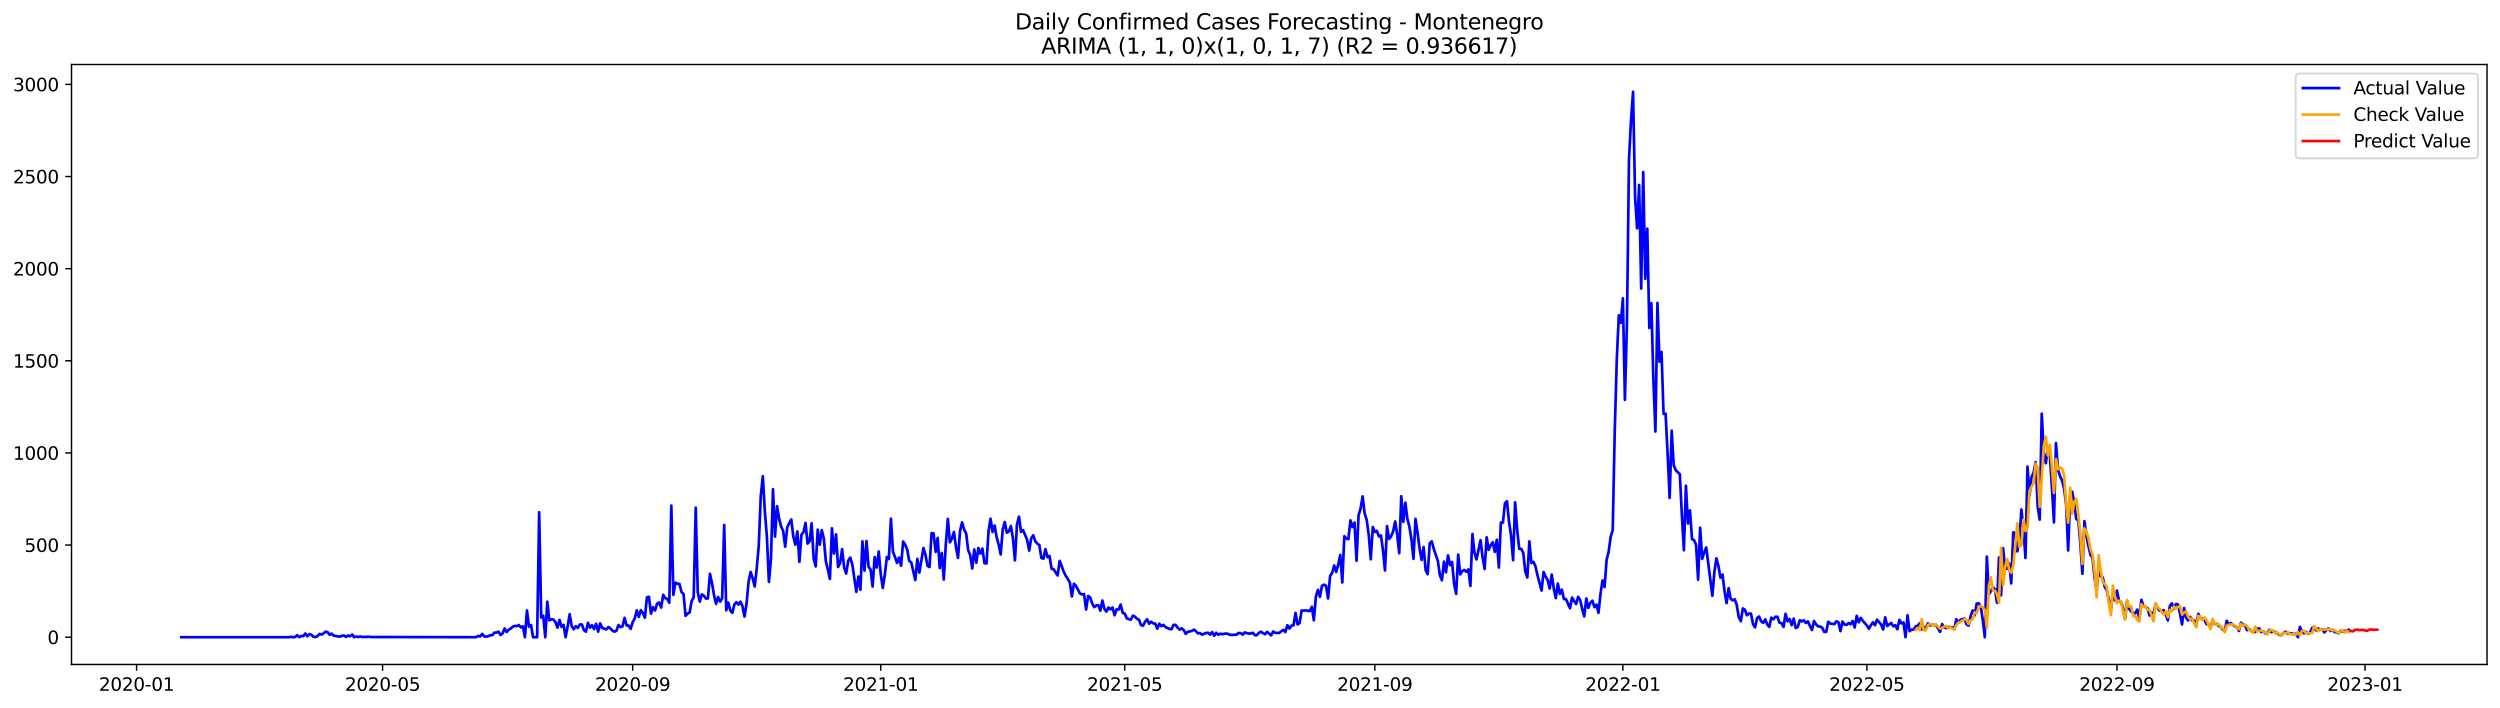 <?xml version="1.0" encoding="utf-8" standalone="no"?>
<!DOCTYPE svg PUBLIC "-//W3C//DTD SVG 1.1//EN"
  "http://www.w3.org/Graphics/SVG/1.1/DTD/svg11.dtd">
<svg xmlns:xlink="http://www.w3.org/1999/xlink" width="1386.05pt" height="392.274pt" viewBox="0 0 1386.05 392.274" xmlns="http://www.w3.org/2000/svg" version="1.1">
 <defs>
  <style type="text/css">*{stroke-linejoin: round; stroke-linecap: butt}</style>
 </defs>
 <g id="figure_1">
  <g id="patch_1">
   <path d="M 0 392.274 
L 1386.05 392.274 
L 1386.05 0 
L 0 0 
z
" style="fill: #ffffff"/>
  </g>
  <g id="axes_1">
   <g id="patch_2">
    <path d="M 39.65 368.396 
L 1378.85 368.396 
L 1378.85 35.755 
L 39.65 35.755 
z
" style="fill: #ffffff"/>
   </g>
   <g id="matplotlib.axis_1">
    <g id="xtick_1">
     <g id="line2d_1">
      <defs>
       <path id="mf4b9e3b955" d="M 0 0 
L 0 3.5 
" style="stroke: #000000; stroke-width: 0.8"/>
      </defs>
      <g>
       <use xlink:href="#mf4b9e3b955" x="75.723" y="368.396" style="stroke: #000000; stroke-width: 0.8"/>
      </g>
     </g>
     <g id="text_1">
      <!-- 2020-01 -->
      <g transform="translate(54.831 382.994)scale(0.1 -0.1)">
       <defs>
        <path id="DejaVuSans-32" d="M 1228 531 
L 3431 531 
L 3431 0 
L 469 0 
L 469 531 
Q 828 903 1448 1529 
Q 2069 2156 2228 2338 
Q 2531 2678 2651 2914 
Q 2772 3150 2772 3378 
Q 2772 3750 2511 3984 
Q 2250 4219 1831 4219 
Q 1534 4219 1204 4116 
Q 875 4013 500 3803 
L 500 4441 
Q 881 4594 1212 4672 
Q 1544 4750 1819 4750 
Q 2544 4750 2975 4387 
Q 3406 4025 3406 3419 
Q 3406 3131 3298 2873 
Q 3191 2616 2906 2266 
Q 2828 2175 2409 1742 
Q 1991 1309 1228 531 
z
" transform="scale(0.016)"/>
        <path id="DejaVuSans-30" d="M 2034 4250 
Q 1547 4250 1301 3770 
Q 1056 3291 1056 2328 
Q 1056 1369 1301 889 
Q 1547 409 2034 409 
Q 2525 409 2770 889 
Q 3016 1369 3016 2328 
Q 3016 3291 2770 3770 
Q 2525 4250 2034 4250 
z
M 2034 4750 
Q 2819 4750 3233 4129 
Q 3647 3509 3647 2328 
Q 3647 1150 3233 529 
Q 2819 -91 2034 -91 
Q 1250 -91 836 529 
Q 422 1150 422 2328 
Q 422 3509 836 4129 
Q 1250 4750 2034 4750 
z
" transform="scale(0.016)"/>
        <path id="DejaVuSans-2d" d="M 313 2009 
L 1997 2009 
L 1997 1497 
L 313 1497 
L 313 2009 
z
" transform="scale(0.016)"/>
        <path id="DejaVuSans-31" d="M 794 531 
L 1825 531 
L 1825 4091 
L 703 3866 
L 703 4441 
L 1819 4666 
L 2450 4666 
L 2450 531 
L 3481 531 
L 3481 0 
L 794 0 
L 794 531 
z
" transform="scale(0.016)"/>
       </defs>
       <use xlink:href="#DejaVuSans-32"/>
       <use xlink:href="#DejaVuSans-30" x="63.623"/>
       <use xlink:href="#DejaVuSans-32" x="127.246"/>
       <use xlink:href="#DejaVuSans-30" x="190.869"/>
       <use xlink:href="#DejaVuSans-2d" x="254.492"/>
       <use xlink:href="#DejaVuSans-30" x="290.576"/>
       <use xlink:href="#DejaVuSans-31" x="354.199"/>
      </g>
     </g>
    </g>
    <g id="xtick_2">
     <g id="line2d_2">
      <g>
       <use xlink:href="#mf4b9e3b955" x="212.123" y="368.396" style="stroke: #000000; stroke-width: 0.8"/>
      </g>
     </g>
     <g id="text_2">
      <!-- 2020-05 -->
      <g transform="translate(191.231 382.994)scale(0.1 -0.1)">
       <defs>
        <path id="DejaVuSans-35" d="M 691 4666 
L 3169 4666 
L 3169 4134 
L 1269 4134 
L 1269 2991 
Q 1406 3038 1543 3061 
Q 1681 3084 1819 3084 
Q 2600 3084 3056 2656 
Q 3513 2228 3513 1497 
Q 3513 744 3044 326 
Q 2575 -91 1722 -91 
Q 1428 -91 1123 -41 
Q 819 9 494 109 
L 494 744 
Q 775 591 1075 516 
Q 1375 441 1709 441 
Q 2250 441 2565 725 
Q 2881 1009 2881 1497 
Q 2881 1984 2565 2268 
Q 2250 2553 1709 2553 
Q 1456 2553 1204 2497 
Q 953 2441 691 2322 
L 691 4666 
z
" transform="scale(0.016)"/>
       </defs>
       <use xlink:href="#DejaVuSans-32"/>
       <use xlink:href="#DejaVuSans-30" x="63.623"/>
       <use xlink:href="#DejaVuSans-32" x="127.246"/>
       <use xlink:href="#DejaVuSans-30" x="190.869"/>
       <use xlink:href="#DejaVuSans-2d" x="254.492"/>
       <use xlink:href="#DejaVuSans-30" x="290.576"/>
       <use xlink:href="#DejaVuSans-35" x="354.199"/>
      </g>
     </g>
    </g>
    <g id="xtick_3">
     <g id="line2d_3">
      <g>
       <use xlink:href="#mf4b9e3b955" x="350.777" y="368.396" style="stroke: #000000; stroke-width: 0.8"/>
      </g>
     </g>
     <g id="text_3">
      <!-- 2020-09 -->
      <g transform="translate(329.886 382.994)scale(0.1 -0.1)">
       <defs>
        <path id="DejaVuSans-39" d="M 703 97 
L 703 672 
Q 941 559 1184 500 
Q 1428 441 1663 441 
Q 2288 441 2617 861 
Q 2947 1281 2994 2138 
Q 2813 1869 2534 1725 
Q 2256 1581 1919 1581 
Q 1219 1581 811 2004 
Q 403 2428 403 3163 
Q 403 3881 828 4315 
Q 1253 4750 1959 4750 
Q 2769 4750 3195 4129 
Q 3622 3509 3622 2328 
Q 3622 1225 3098 567 
Q 2575 -91 1691 -91 
Q 1453 -91 1209 -44 
Q 966 3 703 97 
z
M 1959 2075 
Q 2384 2075 2632 2365 
Q 2881 2656 2881 3163 
Q 2881 3666 2632 3958 
Q 2384 4250 1959 4250 
Q 1534 4250 1286 3958 
Q 1038 3666 1038 3163 
Q 1038 2656 1286 2365 
Q 1534 2075 1959 2075 
z
" transform="scale(0.016)"/>
       </defs>
       <use xlink:href="#DejaVuSans-32"/>
       <use xlink:href="#DejaVuSans-30" x="63.623"/>
       <use xlink:href="#DejaVuSans-32" x="127.246"/>
       <use xlink:href="#DejaVuSans-30" x="190.869"/>
       <use xlink:href="#DejaVuSans-2d" x="254.492"/>
       <use xlink:href="#DejaVuSans-30" x="290.576"/>
       <use xlink:href="#DejaVuSans-39" x="354.199"/>
      </g>
     </g>
    </g>
    <g id="xtick_4">
     <g id="line2d_4">
      <g>
       <use xlink:href="#mf4b9e3b955" x="488.305" y="368.396" style="stroke: #000000; stroke-width: 0.8"/>
      </g>
     </g>
     <g id="text_4">
      <!-- 2021-01 -->
      <g transform="translate(467.413 382.994)scale(0.1 -0.1)">
       <use xlink:href="#DejaVuSans-32"/>
       <use xlink:href="#DejaVuSans-30" x="63.623"/>
       <use xlink:href="#DejaVuSans-32" x="127.246"/>
       <use xlink:href="#DejaVuSans-31" x="190.869"/>
       <use xlink:href="#DejaVuSans-2d" x="254.492"/>
       <use xlink:href="#DejaVuSans-30" x="290.576"/>
       <use xlink:href="#DejaVuSans-31" x="354.199"/>
      </g>
     </g>
    </g>
    <g id="xtick_5">
     <g id="line2d_5">
      <g>
       <use xlink:href="#mf4b9e3b955" x="623.577" y="368.396" style="stroke: #000000; stroke-width: 0.8"/>
      </g>
     </g>
     <g id="text_5">
      <!-- 2021-05 -->
      <g transform="translate(602.686 382.994)scale(0.1 -0.1)">
       <use xlink:href="#DejaVuSans-32"/>
       <use xlink:href="#DejaVuSans-30" x="63.623"/>
       <use xlink:href="#DejaVuSans-32" x="127.246"/>
       <use xlink:href="#DejaVuSans-31" x="190.869"/>
       <use xlink:href="#DejaVuSans-2d" x="254.492"/>
       <use xlink:href="#DejaVuSans-30" x="290.576"/>
       <use xlink:href="#DejaVuSans-35" x="354.199"/>
      </g>
     </g>
    </g>
    <g id="xtick_6">
     <g id="line2d_6">
      <g>
       <use xlink:href="#mf4b9e3b955" x="762.232" y="368.396" style="stroke: #000000; stroke-width: 0.8"/>
      </g>
     </g>
     <g id="text_6">
      <!-- 2021-09 -->
      <g transform="translate(741.34 382.994)scale(0.1 -0.1)">
       <use xlink:href="#DejaVuSans-32"/>
       <use xlink:href="#DejaVuSans-30" x="63.623"/>
       <use xlink:href="#DejaVuSans-32" x="127.246"/>
       <use xlink:href="#DejaVuSans-31" x="190.869"/>
       <use xlink:href="#DejaVuSans-2d" x="254.492"/>
       <use xlink:href="#DejaVuSans-30" x="290.576"/>
       <use xlink:href="#DejaVuSans-39" x="354.199"/>
      </g>
     </g>
    </g>
    <g id="xtick_7">
     <g id="line2d_7">
      <g>
       <use xlink:href="#mf4b9e3b955" x="899.759" y="368.396" style="stroke: #000000; stroke-width: 0.8"/>
      </g>
     </g>
     <g id="text_7">
      <!-- 2022-01 -->
      <g transform="translate(878.868 382.994)scale(0.1 -0.1)">
       <use xlink:href="#DejaVuSans-32"/>
       <use xlink:href="#DejaVuSans-30" x="63.623"/>
       <use xlink:href="#DejaVuSans-32" x="127.246"/>
       <use xlink:href="#DejaVuSans-32" x="190.869"/>
       <use xlink:href="#DejaVuSans-2d" x="254.492"/>
       <use xlink:href="#DejaVuSans-30" x="290.576"/>
       <use xlink:href="#DejaVuSans-31" x="354.199"/>
      </g>
     </g>
    </g>
    <g id="xtick_8">
     <g id="line2d_8">
      <g>
       <use xlink:href="#mf4b9e3b955" x="1035.032" y="368.396" style="stroke: #000000; stroke-width: 0.8"/>
      </g>
     </g>
     <g id="text_8">
      <!-- 2022-05 -->
      <g transform="translate(1014.14 382.994)scale(0.1 -0.1)">
       <use xlink:href="#DejaVuSans-32"/>
       <use xlink:href="#DejaVuSans-30" x="63.623"/>
       <use xlink:href="#DejaVuSans-32" x="127.246"/>
       <use xlink:href="#DejaVuSans-32" x="190.869"/>
       <use xlink:href="#DejaVuSans-2d" x="254.492"/>
       <use xlink:href="#DejaVuSans-30" x="290.576"/>
       <use xlink:href="#DejaVuSans-35" x="354.199"/>
      </g>
     </g>
    </g>
    <g id="xtick_9">
     <g id="line2d_9">
      <g>
       <use xlink:href="#mf4b9e3b955" x="1173.686" y="368.396" style="stroke: #000000; stroke-width: 0.8"/>
      </g>
     </g>
     <g id="text_9">
      <!-- 2022-09 -->
      <g transform="translate(1152.795 382.994)scale(0.1 -0.1)">
       <use xlink:href="#DejaVuSans-32"/>
       <use xlink:href="#DejaVuSans-30" x="63.623"/>
       <use xlink:href="#DejaVuSans-32" x="127.246"/>
       <use xlink:href="#DejaVuSans-32" x="190.869"/>
       <use xlink:href="#DejaVuSans-2d" x="254.492"/>
       <use xlink:href="#DejaVuSans-30" x="290.576"/>
       <use xlink:href="#DejaVuSans-39" x="354.199"/>
      </g>
     </g>
    </g>
    <g id="xtick_10">
     <g id="line2d_10">
      <g>
       <use xlink:href="#mf4b9e3b955" x="1311.214" y="368.396" style="stroke: #000000; stroke-width: 0.8"/>
      </g>
     </g>
     <g id="text_10">
      <!-- 2023-01 -->
      <g transform="translate(1290.322 382.994)scale(0.1 -0.1)">
       <defs>
        <path id="DejaVuSans-33" d="M 2597 2516 
Q 3050 2419 3304 2112 
Q 3559 1806 3559 1356 
Q 3559 666 3084 287 
Q 2609 -91 1734 -91 
Q 1441 -91 1130 -33 
Q 819 25 488 141 
L 488 750 
Q 750 597 1062 519 
Q 1375 441 1716 441 
Q 2309 441 2620 675 
Q 2931 909 2931 1356 
Q 2931 1769 2642 2001 
Q 2353 2234 1838 2234 
L 1294 2234 
L 1294 2753 
L 1863 2753 
Q 2328 2753 2575 2939 
Q 2822 3125 2822 3475 
Q 2822 3834 2567 4026 
Q 2313 4219 1838 4219 
Q 1578 4219 1281 4162 
Q 984 4106 628 3988 
L 628 4550 
Q 988 4650 1302 4700 
Q 1616 4750 1894 4750 
Q 2613 4750 3031 4423 
Q 3450 4097 3450 3541 
Q 3450 3153 3228 2886 
Q 3006 2619 2597 2516 
z
" transform="scale(0.016)"/>
       </defs>
       <use xlink:href="#DejaVuSans-32"/>
       <use xlink:href="#DejaVuSans-30" x="63.623"/>
       <use xlink:href="#DejaVuSans-32" x="127.246"/>
       <use xlink:href="#DejaVuSans-33" x="190.869"/>
       <use xlink:href="#DejaVuSans-2d" x="254.492"/>
       <use xlink:href="#DejaVuSans-30" x="290.576"/>
       <use xlink:href="#DejaVuSans-31" x="354.199"/>
      </g>
     </g>
    </g>
   </g>
   <g id="matplotlib.axis_2">
    <g id="ytick_1">
     <g id="line2d_11">
      <defs>
       <path id="mc90cf4fe65" d="M 0 0 
L -3.5 0 
" style="stroke: #000000; stroke-width: 0.8"/>
      </defs>
      <g>
       <use xlink:href="#mc90cf4fe65" x="39.65" y="353.276" style="stroke: #000000; stroke-width: 0.8"/>
      </g>
     </g>
     <g id="text_11">
      <!-- 0 -->
      <g transform="translate(26.288 357.075)scale(0.1 -0.1)">
       <use xlink:href="#DejaVuSans-30"/>
      </g>
     </g>
    </g>
    <g id="ytick_2">
     <g id="line2d_12">
      <g>
       <use xlink:href="#mc90cf4fe65" x="39.65" y="302.194" style="stroke: #000000; stroke-width: 0.8"/>
      </g>
     </g>
     <g id="text_12">
      <!-- 500 -->
      <g transform="translate(13.562 305.994)scale(0.1 -0.1)">
       <use xlink:href="#DejaVuSans-35"/>
       <use xlink:href="#DejaVuSans-30" x="63.623"/>
       <use xlink:href="#DejaVuSans-30" x="127.246"/>
      </g>
     </g>
    </g>
    <g id="ytick_3">
     <g id="line2d_13">
      <g>
       <use xlink:href="#mc90cf4fe65" x="39.65" y="251.113" style="stroke: #000000; stroke-width: 0.8"/>
      </g>
     </g>
     <g id="text_13">
      <!-- 1000 -->
      <g transform="translate(7.2 254.913)scale(0.1 -0.1)">
       <use xlink:href="#DejaVuSans-31"/>
       <use xlink:href="#DejaVuSans-30" x="63.623"/>
       <use xlink:href="#DejaVuSans-30" x="127.246"/>
       <use xlink:href="#DejaVuSans-30" x="190.869"/>
      </g>
     </g>
    </g>
    <g id="ytick_4">
     <g id="line2d_14">
      <g>
       <use xlink:href="#mc90cf4fe65" x="39.65" y="200.032" style="stroke: #000000; stroke-width: 0.8"/>
      </g>
     </g>
     <g id="text_14">
      <!-- 1500 -->
      <g transform="translate(7.2 203.831)scale(0.1 -0.1)">
       <use xlink:href="#DejaVuSans-31"/>
       <use xlink:href="#DejaVuSans-35" x="63.623"/>
       <use xlink:href="#DejaVuSans-30" x="127.246"/>
       <use xlink:href="#DejaVuSans-30" x="190.869"/>
      </g>
     </g>
    </g>
    <g id="ytick_5">
     <g id="line2d_15">
      <g>
       <use xlink:href="#mc90cf4fe65" x="39.65" y="148.951" style="stroke: #000000; stroke-width: 0.8"/>
      </g>
     </g>
     <g id="text_15">
      <!-- 2000 -->
      <g transform="translate(7.2 152.75)scale(0.1 -0.1)">
       <use xlink:href="#DejaVuSans-32"/>
       <use xlink:href="#DejaVuSans-30" x="63.623"/>
       <use xlink:href="#DejaVuSans-30" x="127.246"/>
       <use xlink:href="#DejaVuSans-30" x="190.869"/>
      </g>
     </g>
    </g>
    <g id="ytick_6">
     <g id="line2d_16">
      <g>
       <use xlink:href="#mc90cf4fe65" x="39.65" y="97.87" style="stroke: #000000; stroke-width: 0.8"/>
      </g>
     </g>
     <g id="text_16">
      <!-- 2500 -->
      <g transform="translate(7.2 101.669)scale(0.1 -0.1)">
       <use xlink:href="#DejaVuSans-32"/>
       <use xlink:href="#DejaVuSans-35" x="63.623"/>
       <use xlink:href="#DejaVuSans-30" x="127.246"/>
       <use xlink:href="#DejaVuSans-30" x="190.869"/>
      </g>
     </g>
    </g>
    <g id="ytick_7">
     <g id="line2d_17">
      <g>
       <use xlink:href="#mc90cf4fe65" x="39.65" y="46.789" style="stroke: #000000; stroke-width: 0.8"/>
      </g>
     </g>
     <g id="text_17">
      <!-- 3000 -->
      <g transform="translate(7.2 50.588)scale(0.1 -0.1)">
       <use xlink:href="#DejaVuSans-33"/>
       <use xlink:href="#DejaVuSans-30" x="63.623"/>
       <use xlink:href="#DejaVuSans-30" x="127.246"/>
       <use xlink:href="#DejaVuSans-30" x="190.869"/>
      </g>
     </g>
    </g>
   </g>
   <g id="line2d_18">
    <path d="M 100.523 353.276 
L 160.268 353.276 
L 161.395 353.071 
L 162.523 353.276 
L 163.65 353.173 
L 164.777 352.152 
L 165.905 353.276 
L 167.032 352.56 
L 168.159 352.663 
L 169.286 351.232 
L 170.414 352.765 
L 171.541 351.539 
L 172.668 351.947 
L 173.795 353.071 
L 174.923 353.173 
L 176.05 352.663 
L 177.177 351.437 
L 178.305 351.845 
L 179.432 351.13 
L 180.559 350.211 
L 181.686 350.517 
L 182.814 351.947 
L 183.941 351.334 
L 185.068 352.458 
L 186.195 352.56 
L 187.323 352.867 
L 188.45 352.969 
L 189.577 352.458 
L 190.705 352.356 
L 191.832 353.071 
L 192.959 352.356 
L 194.086 352.765 
L 195.214 351.743 
L 196.341 353.276 
L 197.468 352.867 
L 198.595 353.173 
L 199.723 352.867 
L 200.85 353.173 
L 201.977 353.071 
L 203.105 353.173 
L 204.232 352.969 
L 205.359 353.173 
L 263.977 353.276 
L 265.105 352.56 
L 266.232 352.867 
L 267.359 351.437 
L 268.486 352.867 
L 269.614 352.969 
L 270.741 352.765 
L 271.868 352.152 
L 272.995 352.152 
L 274.123 350.721 
L 275.25 350.721 
L 276.377 350.211 
L 277.505 352.05 
L 278.632 351.232 
L 279.759 348.474 
L 280.886 350.415 
L 282.014 349.189 
L 283.141 348.474 
L 284.268 347.452 
L 285.395 347.044 
L 286.523 347.146 
L 287.65 346.533 
L 288.777 347.861 
L 289.905 347.248 
L 291.032 353.276 
L 292.159 338.462 
L 293.286 347.452 
L 294.414 346.533 
L 295.541 353.276 
L 297.795 353.276 
L 298.923 284.01 
L 300.05 342.344 
L 301.177 341.425 
L 302.305 353.276 
L 303.432 333.558 
L 304.559 343.979 
L 305.686 343.366 
L 306.814 343.468 
L 307.941 344.898 
L 309.068 347.963 
L 310.195 343.672 
L 311.323 347.554 
L 312.45 346.431 
L 313.577 353.276 
L 314.705 347.452 
L 315.832 340.505 
L 316.959 347.146 
L 318.086 348.883 
L 319.214 347.146 
L 320.341 348.167 
L 321.468 346.226 
L 322.595 346.226 
L 323.723 349.291 
L 324.85 350.211 
L 325.977 345.307 
L 327.105 347.963 
L 328.232 346.635 
L 329.359 348.78 
L 330.486 345.818 
L 331.614 350.211 
L 332.741 345.613 
L 333.868 348.167 
L 334.995 348.474 
L 336.123 348.985 
L 337.25 347.657 
L 338.377 348.372 
L 339.505 349.598 
L 340.632 350.211 
L 341.759 349.7 
L 342.886 346.533 
L 344.014 347.657 
L 345.141 347.248 
L 346.268 342.548 
L 347.395 346.737 
L 348.523 346.839 
L 349.65 348.678 
L 350.777 344.898 
L 351.905 342.855 
L 353.032 338.36 
L 354.159 342.038 
L 355.286 338.258 
L 356.414 339.892 
L 357.541 342.446 
L 358.668 331.208 
L 359.795 330.902 
L 360.923 340.199 
L 362.05 336.623 
L 363.177 338.462 
L 364.305 334.682 
L 365.432 334.069 
L 366.559 336.827 
L 367.686 329.778 
L 368.814 331.617 
L 369.941 332.026 
L 371.068 334.171 
L 372.195 280.332 
L 373.323 329.778 
L 374.45 323.036 
L 375.577 323.648 
L 376.705 323.751 
L 377.832 328.246 
L 378.959 329.267 
L 380.086 341.425 
L 381.214 340.199 
L 382.341 339.586 
L 383.468 333.15 
L 384.595 331.311 
L 385.723 281.455 
L 386.85 328.348 
L 387.977 333.558 
L 389.105 329.574 
L 390.232 330.289 
L 391.359 331.821 
L 392.486 331.821 
L 393.614 318.132 
L 394.741 323.342 
L 395.868 329.983 
L 396.995 334.784 
L 398.123 331.004 
L 399.25 333.558 
L 400.377 331.719 
L 401.505 291.059 
L 402.632 338.36 
L 403.759 334.069 
L 404.886 338.462 
L 406.014 339.79 
L 407.141 335.193 
L 408.268 333.865 
L 409.395 335.193 
L 410.523 333.558 
L 411.65 336.112 
L 412.777 341.833 
L 413.905 334.682 
L 415.032 322.525 
L 416.159 317.11 
L 417.286 320.584 
L 418.414 325.181 
L 419.541 315.169 
L 420.668 302.603 
L 421.795 274.917 
L 422.923 263.986 
L 424.05 283.601 
L 425.177 297.495 
L 426.305 322.627 
L 427.432 309.754 
L 428.559 271.239 
L 429.686 297.495 
L 430.814 280.638 
L 431.941 287.483 
L 433.068 291.978 
L 434.195 294.328 
L 435.323 303.114 
L 436.45 292.387 
L 437.577 290.037 
L 438.705 287.994 
L 439.832 297.495 
L 440.959 301.99 
L 442.086 294.634 
L 443.214 311.491 
L 444.341 296.473 
L 445.468 295.043 
L 446.595 289.935 
L 447.723 301.377 
L 448.85 300.151 
L 449.977 290.139 
L 451.105 309.652 
L 452.232 314.045 
L 453.359 293.613 
L 454.486 301.99 
L 455.614 293.919 
L 456.741 298.619 
L 457.868 311.185 
L 458.995 315.782 
L 460.123 320.992 
L 461.25 292.898 
L 462.377 306.894 
L 463.505 296.269 
L 464.632 314.352 
L 465.759 312.206 
L 466.886 304.442 
L 468.014 314.76 
L 469.141 318.03 
L 470.268 310.878 
L 471.395 309.141 
L 472.523 312.921 
L 474.777 328.144 
L 475.905 319.664 
L 477.032 326.918 
L 478.159 300.151 
L 479.286 316.395 
L 480.414 299.947 
L 481.541 314.25 
L 482.668 315.782 
L 483.795 325.181 
L 484.923 308.835 
L 486.05 314.658 
L 487.177 305.77 
L 488.305 318.336 
L 489.432 325.998 
L 490.559 318.643 
L 491.686 308.835 
L 492.814 309.959 
L 493.941 287.585 
L 495.068 305.974 
L 496.195 308.733 
L 497.323 312.104 
L 498.45 309.141 
L 499.577 313.637 
L 500.705 300.253 
L 501.832 301.99 
L 502.959 304.646 
L 504.086 310.98 
L 505.214 311.798 
L 507.468 321.605 
L 508.595 309.857 
L 509.723 317.417 
L 511.977 303.829 
L 513.105 307.609 
L 514.232 313.739 
L 515.359 314.352 
L 516.486 295.554 
L 517.614 295.758 
L 518.741 305.974 
L 519.868 298.21 
L 520.995 314.965 
L 522.123 306.587 
L 523.25 321.299 
L 524.377 301.786 
L 525.505 287.687 
L 526.632 300.662 
L 527.759 298.619 
L 528.886 294.941 
L 530.014 303.42 
L 531.141 309.346 
L 532.268 294.328 
L 533.395 289.628 
L 534.523 293.613 
L 535.65 295.758 
L 536.777 305.055 
L 537.905 307.813 
L 539.032 315.169 
L 540.159 304.646 
L 541.286 312.002 
L 542.414 303.829 
L 543.541 306.894 
L 544.668 304.135 
L 545.795 312.206 
L 546.923 312.411 
L 548.05 294.634 
L 549.177 287.585 
L 550.305 294.941 
L 551.432 291.365 
L 552.559 297.801 
L 553.686 301.99 
L 554.814 307.405 
L 555.941 293.511 
L 557.068 289.424 
L 558.195 295.35 
L 559.323 294.634 
L 560.45 291.672 
L 561.577 298.414 
L 562.705 310.674 
L 563.832 290.752 
L 564.959 286.461 
L 566.086 294.839 
L 567.214 293.919 
L 569.468 299.334 
L 570.595 305.259 
L 571.723 298.414 
L 572.85 296.78 
L 573.977 300.049 
L 575.105 301.377 
L 576.232 302.194 
L 577.359 309.346 
L 578.486 309.754 
L 579.614 304.442 
L 580.741 308.937 
L 581.868 308.222 
L 582.995 315.271 
L 584.123 315.578 
L 586.377 319.051 
L 587.505 310.98 
L 588.632 313.841 
L 589.759 317.008 
L 590.886 319.255 
L 592.014 320.992 
L 593.141 322.933 
L 594.268 330.698 
L 595.395 323.648 
L 596.523 324.772 
L 598.777 329.063 
L 599.905 329.574 
L 601.032 329.37 
L 602.159 337.951 
L 603.286 330.391 
L 604.414 331.208 
L 605.541 334.58 
L 606.668 336.623 
L 607.795 335.704 
L 608.923 335.499 
L 610.05 338.564 
L 611.177 332.945 
L 612.305 337.543 
L 613.432 339.075 
L 614.559 336.827 
L 615.686 337.849 
L 616.814 336.827 
L 617.941 341.118 
L 619.068 337.849 
L 620.195 337.951 
L 621.323 335.193 
L 622.45 339.79 
L 623.577 340.199 
L 624.705 342.855 
L 626.959 343.57 
L 628.086 341.323 
L 629.214 341.833 
L 630.341 343.059 
L 631.468 343.57 
L 632.595 346.533 
L 633.723 346.941 
L 634.85 344.694 
L 635.977 343.366 
L 637.105 345.818 
L 638.232 344.694 
L 639.359 345.613 
L 640.486 345.716 
L 641.614 348.576 
L 642.741 345.818 
L 643.868 347.146 
L 644.995 346.431 
L 646.123 347.657 
L 648.377 348.678 
L 649.505 348.883 
L 650.632 346.431 
L 651.759 346.431 
L 652.886 347.963 
L 654.014 349.087 
L 655.141 348.372 
L 656.268 349.291 
L 657.395 351.437 
L 658.523 350.313 
L 660.777 349.802 
L 661.905 349.087 
L 663.032 349.904 
L 664.159 351.13 
L 665.286 351.028 
L 666.414 351.845 
L 668.668 350.926 
L 669.795 350.824 
L 670.923 351.845 
L 672.05 350.415 
L 673.177 352.458 
L 674.305 350.824 
L 675.432 351.947 
L 676.559 351.334 
L 677.686 351.641 
L 678.814 351.334 
L 679.941 351.232 
L 681.068 351.539 
L 682.195 352.05 
L 685.577 351.845 
L 686.705 350.926 
L 687.832 351.028 
L 688.959 351.845 
L 690.086 350.619 
L 691.214 351.028 
L 692.341 351.232 
L 693.468 351.232 
L 694.595 350.824 
L 695.723 352.152 
L 696.85 352.152 
L 697.977 350.824 
L 699.105 350.211 
L 700.232 351.028 
L 701.359 351.641 
L 702.486 350.313 
L 704.741 352.254 
L 705.868 350.108 
L 706.995 350.824 
L 709.25 350.926 
L 711.505 349.189 
L 712.632 350.415 
L 713.759 346.635 
L 714.886 348.474 
L 716.014 346.839 
L 717.141 346.737 
L 718.268 339.79 
L 719.395 346.226 
L 720.523 345.409 
L 721.65 338.462 
L 722.777 338.564 
L 723.905 338.36 
L 725.032 338.666 
L 726.159 338.768 
L 727.286 336.419 
L 728.414 343.877 
L 729.541 330.902 
L 730.668 327.02 
L 731.795 330.902 
L 732.923 324.772 
L 734.05 324.159 
L 735.177 324.772 
L 736.305 331.821 
L 737.432 319.358 
L 738.559 317.621 
L 739.686 313.534 
L 740.814 317.11 
L 741.941 313.024 
L 743.068 307.711 
L 744.195 322.933 
L 745.323 297.291 
L 746.45 298.619 
L 747.577 298.925 
L 748.705 288.505 
L 749.832 292.183 
L 750.959 289.731 
L 752.086 310.878 
L 753.214 285.746 
L 754.341 281.966 
L 755.468 275.224 
L 756.595 284.725 
L 757.723 288.198 
L 758.85 296.473 
L 759.977 310.061 
L 761.105 292.183 
L 762.232 294.941 
L 763.359 294.328 
L 764.486 297.393 
L 765.614 296.882 
L 766.741 305.055 
L 767.868 316.293 
L 768.995 291.672 
L 770.123 298.823 
L 771.25 297.393 
L 772.377 294.634 
L 773.505 289.118 
L 774.632 296.371 
L 775.759 306.69 
L 776.886 275.121 
L 778.014 289.322 
L 779.141 278.697 
L 780.268 287.585 
L 781.395 291.978 
L 782.523 299.027 
L 783.65 309.857 
L 784.777 287.687 
L 785.905 295.247 
L 787.032 303.931 
L 788.159 310.47 
L 789.286 303.318 
L 790.414 316.191 
L 791.541 318.336 
L 792.668 301.173 
L 793.795 300.151 
L 794.923 304.34 
L 797.177 310.98 
L 798.305 318.949 
L 799.432 321.707 
L 800.559 311.389 
L 801.686 317.314 
L 802.814 307.916 
L 803.941 313.33 
L 805.068 311.593 
L 806.195 323.853 
L 807.323 329.267 
L 808.45 307.507 
L 809.577 318.438 
L 810.705 316.599 
L 811.832 315.986 
L 812.959 317.008 
L 814.086 315.68 
L 815.214 324.874 
L 816.341 296.065 
L 817.468 306.383 
L 818.595 310.163 
L 820.85 299.538 
L 821.977 309.039 
L 823.105 315.476 
L 824.232 297.904 
L 825.359 304.851 
L 826.486 302.297 
L 827.614 300.662 
L 828.741 305.974 
L 829.868 299.232 
L 830.995 314.658 
L 832.123 289.731 
L 833.25 289.731 
L 834.377 279.004 
L 835.505 277.88 
L 836.632 289.322 
L 837.759 296.882 
L 838.886 310.572 
L 840.014 278.493 
L 841.141 293.613 
L 842.268 304.238 
L 843.395 304.34 
L 844.523 306.485 
L 845.65 316.804 
L 846.777 320.175 
L 847.905 300.151 
L 849.032 312.104 
L 850.159 311.491 
L 851.286 313.943 
L 852.414 318.949 
L 854.668 327.428 
L 855.795 317.11 
L 856.923 319.664 
L 858.05 321.605 
L 859.177 326.305 
L 860.305 318.54 
L 861.432 326.203 
L 862.559 331.617 
L 863.686 323.546 
L 864.814 329.267 
L 865.941 326.918 
L 867.068 332.128 
L 868.195 332.128 
L 870.45 337.236 
L 871.577 331.311 
L 872.705 333.252 
L 873.832 334.886 
L 874.959 330.902 
L 876.086 332.639 
L 877.214 337.645 
L 878.341 341.731 
L 879.468 331.821 
L 880.595 337.032 
L 881.723 334.171 
L 882.85 333.047 
L 883.977 336.623 
L 885.105 335.193 
L 886.232 339.79 
L 887.359 329.063 
L 888.486 321.81 
L 889.614 325.487 
L 890.741 310.367 
L 891.868 305.872 
L 892.995 297.597 
L 894.123 293.919 
L 895.25 238.854 
L 896.377 199.317 
L 897.505 174.798 
L 898.632 178.987 
L 899.759 165.399 
L 900.886 221.691 
L 902.014 179.191 
L 903.141 88.675 
L 904.268 66.711 
L 905.395 50.876 
L 906.523 109.517 
L 907.65 126.578 
L 908.777 102.57 
L 909.905 159.985 
L 911.032 95.418 
L 912.159 154.57 
L 913.286 126.782 
L 914.414 181.847 
L 915.541 168.055 
L 916.668 210.453 
L 917.795 239.263 
L 918.923 167.953 
L 920.05 200.543 
L 921.177 195.128 
L 922.305 229.455 
L 923.432 229.353 
L 924.559 251.522 
L 925.686 276.041 
L 926.814 238.752 
L 927.941 257.958 
L 929.068 260.717 
L 931.323 262.862 
L 932.45 285.236 
L 933.577 305.055 
L 934.705 269.298 
L 935.832 290.241 
L 936.959 282.988 
L 938.086 298.925 
L 939.214 299.436 
L 940.341 302.092 
L 941.468 321.401 
L 942.595 292.591 
L 943.723 309.857 
L 944.85 306.281 
L 945.977 303.523 
L 949.359 330.289 
L 950.486 317.212 
L 951.614 309.55 
L 952.741 313.841 
L 953.868 320.277 
L 954.995 318.54 
L 956.123 327.837 
L 957.25 334.375 
L 958.377 326.1 
L 959.505 332.026 
L 960.632 332.843 
L 961.759 332.23 
L 962.886 335.397 
L 964.014 342.14 
L 965.141 344.387 
L 966.268 337.338 
L 967.395 338.053 
L 968.523 341.118 
L 969.65 340.199 
L 970.777 340.199 
L 971.905 346.022 
L 973.032 347.861 
L 974.159 342.651 
L 975.286 341.833 
L 976.414 344.49 
L 977.541 345.307 
L 978.668 343.366 
L 979.795 346.226 
L 980.923 347.554 
L 982.05 342.446 
L 983.177 343.366 
L 984.305 341.935 
L 985.432 341.935 
L 986.559 345.205 
L 987.686 345.511 
L 988.814 347.554 
L 989.941 340.301 
L 991.068 344.49 
L 992.195 343.161 
L 993.323 346.635 
L 994.45 342.957 
L 995.577 348.167 
L 996.705 347.657 
L 997.832 343.877 
L 998.959 344.49 
L 1000.086 343.877 
L 1001.214 345.409 
L 1002.341 344.49 
L 1003.468 347.044 
L 1004.595 349.291 
L 1005.723 344.285 
L 1006.85 346.124 
L 1007.977 347.248 
L 1009.105 347.35 
L 1010.232 347.963 
L 1011.359 350.313 
L 1012.486 350.313 
L 1013.614 344.694 
L 1014.741 345.716 
L 1016.995 346.022 
L 1018.123 344.49 
L 1019.25 345 
L 1020.377 349.904 
L 1021.505 344.592 
L 1022.632 346.226 
L 1023.759 346.431 
L 1024.886 345.409 
L 1026.014 346.124 
L 1027.141 344.285 
L 1028.268 347.861 
L 1029.395 341.425 
L 1030.523 345 
L 1031.65 342.548 
L 1032.777 344.183 
L 1035.032 346.737 
L 1036.159 348.576 
L 1037.286 346.635 
L 1038.414 345 
L 1039.541 346.635 
L 1040.668 343.57 
L 1042.923 346.226 
L 1044.05 348.985 
L 1045.177 342.242 
L 1046.305 347.044 
L 1047.432 346.124 
L 1048.559 345.409 
L 1049.686 347.248 
L 1050.814 346.635 
L 1051.941 348.883 
L 1053.068 343.672 
L 1054.195 345.613 
L 1055.323 345.103 
L 1056.45 353.276 
L 1057.577 341.118 
L 1058.705 349.904 
L 1059.832 349.087 
L 1060.959 349.087 
L 1062.086 347.248 
L 1063.214 346.941 
L 1064.341 345.511 
L 1065.468 348.985 
L 1066.595 347.452 
L 1067.723 348.27 
L 1068.85 345.613 
L 1069.977 346.737 
L 1071.105 346.328 
L 1073.359 346.635 
L 1074.486 348.372 
L 1075.614 350.313 
L 1076.741 346.022 
L 1077.868 347.759 
L 1078.995 348.27 
L 1080.123 347.554 
L 1082.377 347.861 
L 1083.505 348.78 
L 1084.632 343.264 
L 1085.759 345.103 
L 1086.886 343.672 
L 1089.141 342.957 
L 1090.268 346.124 
L 1091.395 346.839 
L 1092.523 341.731 
L 1093.65 338.462 
L 1094.777 341.22 
L 1095.905 334.682 
L 1097.032 334.478 
L 1098.159 336.214 
L 1099.286 343.672 
L 1100.414 353.276 
L 1101.541 308.631 
L 1102.668 329.472 
L 1103.795 327.735 
L 1104.923 325.59 
L 1106.05 326.713 
L 1107.177 334.171 
L 1108.305 309.039 
L 1109.432 330.085 
L 1110.559 303.931 
L 1111.686 315.271 
L 1112.814 315.373 
L 1113.941 312.411 
L 1115.068 323.444 
L 1116.195 295.145 
L 1117.323 295.452 
L 1118.45 305.668 
L 1119.577 299.436 
L 1120.705 282.477 
L 1121.832 293 
L 1122.959 309.346 
L 1124.086 258.673 
L 1125.214 274.713 
L 1126.341 264.497 
L 1127.468 262.045 
L 1128.595 256.221 
L 1129.723 280.638 
L 1130.85 288.096 
L 1131.977 229.353 
L 1133.105 250.909 
L 1134.232 256.834 
L 1135.359 248.866 
L 1136.486 252.441 
L 1137.614 269.911 
L 1138.741 289.628 
L 1139.868 245.699 
L 1140.995 260.41 
L 1142.123 263.986 
L 1143.25 266.438 
L 1144.377 270.933 
L 1145.505 279.719 
L 1146.632 305.157 
L 1147.759 274.917 
L 1148.886 272.67 
L 1150.014 279.004 
L 1151.141 287.79 
L 1152.268 288.505 
L 1153.395 301.581 
L 1154.523 318.132 
L 1155.65 288.913 
L 1156.777 297.291 
L 1157.905 303.012 
L 1159.032 307.609 
L 1160.159 309.448 
L 1161.286 320.584 
L 1162.414 327.122 
L 1163.541 314.658 
L 1164.668 319.562 
L 1165.795 320.073 
L 1166.923 325.385 
L 1168.05 327.428 
L 1169.177 332.23 
L 1170.305 338.36 
L 1171.432 328.552 
L 1172.559 332.843 
L 1173.686 327.428 
L 1174.814 333.15 
L 1175.941 333.763 
L 1177.068 337.134 
L 1178.195 342.753 
L 1179.323 333.252 
L 1180.45 337.543 
L 1181.577 339.075 
L 1182.705 339.79 
L 1183.832 339.994 
L 1184.959 337.951 
L 1186.086 343.161 
L 1187.214 332.537 
L 1188.341 336.01 
L 1190.595 337.134 
L 1191.723 341.22 
L 1192.85 339.586 
L 1193.977 340.71 
L 1195.105 334.784 
L 1196.232 337.134 
L 1197.359 338.564 
L 1198.486 338.768 
L 1199.614 338.258 
L 1200.741 340.812 
L 1201.868 343.979 
L 1202.995 336.01 
L 1204.123 334.478 
L 1205.25 337.44 
L 1206.377 334.886 
L 1207.505 335.091 
L 1208.632 340.199 
L 1209.759 346.226 
L 1210.886 337.134 
L 1212.014 342.344 
L 1213.141 343.979 
L 1214.268 342.038 
L 1215.395 343.979 
L 1216.523 343.979 
L 1217.65 346.839 
L 1218.777 340.301 
L 1219.905 342.855 
L 1221.032 342.855 
L 1222.159 343.57 
L 1223.286 346.022 
L 1224.414 346.124 
L 1225.541 347.657 
L 1226.668 344.183 
L 1227.795 345.818 
L 1228.923 345.92 
L 1230.05 347.044 
L 1231.177 347.554 
L 1232.305 349.087 
L 1233.432 350.006 
L 1234.559 344.183 
L 1235.686 346.226 
L 1236.814 345.409 
L 1239.068 347.248 
L 1240.195 347.759 
L 1241.323 349.802 
L 1242.45 345.205 
L 1243.577 346.328 
L 1244.705 346.941 
L 1245.832 349.393 
L 1246.959 348.78 
L 1248.086 349.802 
L 1249.214 350.415 
L 1250.341 350.313 
L 1251.468 348.576 
L 1252.595 348.372 
L 1253.723 350.415 
L 1254.85 350.006 
L 1255.977 351.232 
L 1257.105 350.926 
L 1258.232 349.189 
L 1259.359 350.517 
L 1260.486 349.904 
L 1261.614 350.721 
L 1262.741 351.232 
L 1263.868 352.05 
L 1264.995 352.05 
L 1266.123 350.824 
L 1267.25 350.211 
L 1268.377 351.232 
L 1270.632 351.13 
L 1271.759 351.641 
L 1272.886 351.334 
L 1274.014 353.276 
L 1275.141 347.554 
L 1276.268 350.108 
L 1277.395 351.13 
L 1278.523 350.415 
L 1279.65 351.334 
L 1280.777 350.619 
L 1281.905 348.065 
L 1283.032 348.474 
L 1284.159 349.495 
L 1285.286 348.474 
L 1286.414 348.985 
L 1287.541 348.883 
L 1288.668 350.619 
L 1289.795 349.291 
L 1290.923 348.372 
L 1292.05 349.802 
L 1293.177 349.189 
L 1294.305 350.415 
L 1295.432 350.619 
L 1296.559 351.13 
L 1297.686 349.802 
L 1298.814 350.211 
L 1299.941 349.7 
L 1301.068 350.006 
L 1302.195 349.189 
L 1302.195 349.189 
" clip-path="url(#p2dcf3d7aae)" style="fill: none; stroke: #0000ff; stroke-width: 1.5; stroke-linecap: square"/>
   </g>
   <g id="line2d_19">
    <path d="M 1062.086 349.343 
L 1063.214 348.158 
L 1064.341 349.341 
L 1065.468 343.322 
L 1066.595 349.397 
L 1067.723 349.531 
L 1068.85 346.533 
L 1069.977 346.085 
L 1071.105 346.138 
L 1072.232 347.073 
L 1073.359 346.129 
L 1075.614 348.575 
L 1076.741 348.145 
L 1077.868 347.385 
L 1078.995 347.04 
L 1080.123 348.394 
L 1081.25 347.709 
L 1082.377 348.542 
L 1083.505 349.028 
L 1084.632 346.56 
L 1085.759 345.222 
L 1086.886 344.769 
L 1088.014 344.159 
L 1089.141 343.31 
L 1090.268 343.591 
L 1091.395 345.913 
L 1092.523 343.967 
L 1093.65 343.507 
L 1094.777 339.538 
L 1095.905 339.916 
L 1097.032 336.829 
L 1098.159 335.808 
L 1099.286 336.645 
L 1100.414 338.144 
L 1101.541 348.131 
L 1102.668 325.109 
L 1103.795 320.026 
L 1104.923 327.426 
L 1106.05 327.511 
L 1107.177 329.473 
L 1108.305 334.153 
L 1109.432 303.695 
L 1110.559 324.359 
L 1111.686 314.237 
L 1112.814 309.848 
L 1113.941 316.009 
L 1115.068 317.579 
L 1116.195 313.393 
L 1117.323 302.32 
L 1118.45 290.106 
L 1119.577 303.1 
L 1120.705 302.383 
L 1121.832 287.919 
L 1122.959 294.484 
L 1124.086 292.551 
L 1125.214 272.174 
L 1126.341 269.83 
L 1127.468 267.842 
L 1128.595 256.964 
L 1129.723 259.461 
L 1130.85 281.028 
L 1131.977 265.43 
L 1133.105 247.463 
L 1134.232 242.133 
L 1135.359 252.55 
L 1136.486 246.647 
L 1137.614 259.049 
L 1138.741 273.382 
L 1139.868 254.503 
L 1140.995 260.189 
L 1142.123 259.115 
L 1143.25 259.742 
L 1144.377 263.347 
L 1145.505 279.285 
L 1146.632 289.796 
L 1147.759 270.399 
L 1148.886 284.81 
L 1150.014 278.3 
L 1151.141 276.531 
L 1152.268 285.339 
L 1153.395 296.469 
L 1154.523 312.663 
L 1155.65 292.897 
L 1156.777 294.632 
L 1157.905 298.43 
L 1159.032 304.495 
L 1160.159 307.567 
L 1161.286 317.132 
L 1162.414 331.172 
L 1163.541 307.821 
L 1164.668 316.144 
L 1165.795 322.668 
L 1166.923 323.778 
L 1168.05 325.401 
L 1169.177 334.594 
L 1170.305 340.999 
L 1171.432 324.661 
L 1172.559 330.773 
L 1173.686 334.396 
L 1174.814 333.049 
L 1175.941 333.321 
L 1177.068 339.169 
L 1178.195 343.563 
L 1179.323 332.692 
L 1180.45 336.288 
L 1181.577 336.222 
L 1182.705 341.542 
L 1183.832 341.481 
L 1184.959 343.814 
L 1186.086 344.61 
L 1187.214 334.954 
L 1188.341 336.457 
L 1189.468 335.878 
L 1190.595 338.208 
L 1191.723 338.004 
L 1192.85 340.986 
L 1193.977 344.5 
L 1195.105 334.373 
L 1196.232 336.852 
L 1197.359 337.405 
L 1198.486 339.215 
L 1199.614 340.635 
L 1200.741 338.978 
L 1201.868 342.16 
L 1202.995 338.168 
L 1204.123 338.914 
L 1205.25 336.31 
L 1206.377 337.175 
L 1208.632 336.055 
L 1209.759 340.801 
L 1210.886 339.566 
L 1212.014 338.974 
L 1213.141 341.888 
L 1214.268 343.287 
L 1215.395 342.882 
L 1216.523 345.485 
L 1217.65 347.733 
L 1218.777 341.367 
L 1221.032 343.771 
L 1222.159 342.359 
L 1223.286 343.794 
L 1225.541 348.838 
L 1226.668 343.152 
L 1227.795 345.476 
L 1228.923 346.416 
L 1230.05 345.879 
L 1231.177 347.762 
L 1232.305 348.316 
L 1233.432 350.379 
L 1234.559 346.809 
L 1235.686 346.422 
L 1237.941 346.081 
L 1239.068 346.84 
L 1241.323 348.946 
L 1242.45 345.882 
L 1243.577 346.911 
L 1244.705 346.282 
L 1245.832 347.11 
L 1246.959 349.33 
L 1248.086 349.768 
L 1249.214 350.828 
L 1250.341 347.389 
L 1251.468 350.205 
L 1252.595 349.704 
L 1253.723 349.51 
L 1255.977 350.786 
L 1257.105 351.786 
L 1258.232 349.721 
L 1259.359 349.16 
L 1260.486 350.013 
L 1261.614 351.284 
L 1262.741 350.767 
L 1263.868 351.709 
L 1264.995 352.279 
L 1266.123 350.809 
L 1267.25 351.18 
L 1268.377 350.372 
L 1269.505 351.622 
L 1270.632 351.594 
L 1271.759 351.777 
L 1272.886 351.806 
L 1274.014 350.443 
L 1275.141 352.194 
L 1276.268 349.84 
L 1277.395 349.644 
L 1278.523 350.958 
L 1279.65 351.151 
L 1280.777 351.132 
L 1281.905 350.994 
L 1283.032 347.144 
L 1285.286 349.983 
L 1286.414 348.819 
L 1287.541 349.251 
L 1288.668 348.854 
L 1289.795 349.131 
L 1290.923 348.715 
L 1292.05 349.219 
L 1293.177 349.486 
L 1294.305 349.446 
L 1296.559 351.073 
L 1297.686 350.298 
L 1298.814 349.312 
L 1299.941 350.676 
L 1301.068 349.945 
L 1302.195 350.245 
L 1302.195 350.245 
" clip-path="url(#p2dcf3d7aae)" style="fill: none; stroke: #ffa500; stroke-width: 1.5; stroke-linecap: square"/>
   </g>
   <g id="line2d_20">
    <path d="M 1303.323 349.811 
L 1304.45 350.034 
L 1305.577 349.265 
L 1306.705 349.052 
L 1307.832 349.304 
L 1308.959 349.284 
L 1310.086 349.227 
L 1311.214 349.514 
L 1312.341 349.772 
L 1313.468 349.121 
L 1314.595 348.959 
L 1315.723 349.159 
L 1316.85 349.144 
L 1317.977 349.098 
" clip-path="url(#p2dcf3d7aae)" style="fill: none; stroke: #ff0000; stroke-width: 1.5; stroke-linecap: square"/>
   </g>
   <g id="patch_3">
    <path d="M 39.65 368.396 
L 39.65 35.755 
" style="fill: none; stroke: #000000; stroke-width: 0.8; stroke-linejoin: miter; stroke-linecap: square"/>
   </g>
   <g id="patch_4">
    <path d="M 1378.85 368.396 
L 1378.85 35.755 
" style="fill: none; stroke: #000000; stroke-width: 0.8; stroke-linejoin: miter; stroke-linecap: square"/>
   </g>
   <g id="patch_5">
    <path d="M 39.65 368.396 
L 1378.85 368.396 
" style="fill: none; stroke: #000000; stroke-width: 0.8; stroke-linejoin: miter; stroke-linecap: square"/>
   </g>
   <g id="patch_6">
    <path d="M 39.65 35.755 
L 1378.85 35.755 
" style="fill: none; stroke: #000000; stroke-width: 0.8; stroke-linejoin: miter; stroke-linecap: square"/>
   </g>
   <g id="text_18">
    <!-- Daily Confirmed Cases Forecasting - Montenegro -->
    <g transform="translate(562.749 16.318)scale(0.12 -0.12)">
     <defs>
      <path id="DejaVuSans-44" d="M 1259 4147 
L 1259 519 
L 2022 519 
Q 2988 519 3436 956 
Q 3884 1394 3884 2338 
Q 3884 3275 3436 3711 
Q 2988 4147 2022 4147 
L 1259 4147 
z
M 628 4666 
L 1925 4666 
Q 3281 4666 3915 4102 
Q 4550 3538 4550 2338 
Q 4550 1131 3912 565 
Q 3275 0 1925 0 
L 628 0 
L 628 4666 
z
" transform="scale(0.016)"/>
      <path id="DejaVuSans-61" d="M 2194 1759 
Q 1497 1759 1228 1600 
Q 959 1441 959 1056 
Q 959 750 1161 570 
Q 1363 391 1709 391 
Q 2188 391 2477 730 
Q 2766 1069 2766 1631 
L 2766 1759 
L 2194 1759 
z
M 3341 1997 
L 3341 0 
L 2766 0 
L 2766 531 
Q 2569 213 2275 61 
Q 1981 -91 1556 -91 
Q 1019 -91 701 211 
Q 384 513 384 1019 
Q 384 1609 779 1909 
Q 1175 2209 1959 2209 
L 2766 2209 
L 2766 2266 
Q 2766 2663 2505 2880 
Q 2244 3097 1772 3097 
Q 1472 3097 1187 3025 
Q 903 2953 641 2809 
L 641 3341 
Q 956 3463 1253 3523 
Q 1550 3584 1831 3584 
Q 2591 3584 2966 3190 
Q 3341 2797 3341 1997 
z
" transform="scale(0.016)"/>
      <path id="DejaVuSans-69" d="M 603 3500 
L 1178 3500 
L 1178 0 
L 603 0 
L 603 3500 
z
M 603 4863 
L 1178 4863 
L 1178 4134 
L 603 4134 
L 603 4863 
z
" transform="scale(0.016)"/>
      <path id="DejaVuSans-6c" d="M 603 4863 
L 1178 4863 
L 1178 0 
L 603 0 
L 603 4863 
z
" transform="scale(0.016)"/>
      <path id="DejaVuSans-79" d="M 2059 -325 
Q 1816 -950 1584 -1140 
Q 1353 -1331 966 -1331 
L 506 -1331 
L 506 -850 
L 844 -850 
Q 1081 -850 1212 -737 
Q 1344 -625 1503 -206 
L 1606 56 
L 191 3500 
L 800 3500 
L 1894 763 
L 2988 3500 
L 3597 3500 
L 2059 -325 
z
" transform="scale(0.016)"/>
      <path id="DejaVuSans-20" transform="scale(0.016)"/>
      <path id="DejaVuSans-43" d="M 4122 4306 
L 4122 3641 
Q 3803 3938 3442 4084 
Q 3081 4231 2675 4231 
Q 1875 4231 1450 3742 
Q 1025 3253 1025 2328 
Q 1025 1406 1450 917 
Q 1875 428 2675 428 
Q 3081 428 3442 575 
Q 3803 722 4122 1019 
L 4122 359 
Q 3791 134 3420 21 
Q 3050 -91 2638 -91 
Q 1578 -91 968 557 
Q 359 1206 359 2328 
Q 359 3453 968 4101 
Q 1578 4750 2638 4750 
Q 3056 4750 3426 4639 
Q 3797 4528 4122 4306 
z
" transform="scale(0.016)"/>
      <path id="DejaVuSans-6f" d="M 1959 3097 
Q 1497 3097 1228 2736 
Q 959 2375 959 1747 
Q 959 1119 1226 758 
Q 1494 397 1959 397 
Q 2419 397 2687 759 
Q 2956 1122 2956 1747 
Q 2956 2369 2687 2733 
Q 2419 3097 1959 3097 
z
M 1959 3584 
Q 2709 3584 3137 3096 
Q 3566 2609 3566 1747 
Q 3566 888 3137 398 
Q 2709 -91 1959 -91 
Q 1206 -91 779 398 
Q 353 888 353 1747 
Q 353 2609 779 3096 
Q 1206 3584 1959 3584 
z
" transform="scale(0.016)"/>
      <path id="DejaVuSans-6e" d="M 3513 2113 
L 3513 0 
L 2938 0 
L 2938 2094 
Q 2938 2591 2744 2837 
Q 2550 3084 2163 3084 
Q 1697 3084 1428 2787 
Q 1159 2491 1159 1978 
L 1159 0 
L 581 0 
L 581 3500 
L 1159 3500 
L 1159 2956 
Q 1366 3272 1645 3428 
Q 1925 3584 2291 3584 
Q 2894 3584 3203 3211 
Q 3513 2838 3513 2113 
z
" transform="scale(0.016)"/>
      <path id="DejaVuSans-66" d="M 2375 4863 
L 2375 4384 
L 1825 4384 
Q 1516 4384 1395 4259 
Q 1275 4134 1275 3809 
L 1275 3500 
L 2222 3500 
L 2222 3053 
L 1275 3053 
L 1275 0 
L 697 0 
L 697 3053 
L 147 3053 
L 147 3500 
L 697 3500 
L 697 3744 
Q 697 4328 969 4595 
Q 1241 4863 1831 4863 
L 2375 4863 
z
" transform="scale(0.016)"/>
      <path id="DejaVuSans-72" d="M 2631 2963 
Q 2534 3019 2420 3045 
Q 2306 3072 2169 3072 
Q 1681 3072 1420 2755 
Q 1159 2438 1159 1844 
L 1159 0 
L 581 0 
L 581 3500 
L 1159 3500 
L 1159 2956 
Q 1341 3275 1631 3429 
Q 1922 3584 2338 3584 
Q 2397 3584 2469 3576 
Q 2541 3569 2628 3553 
L 2631 2963 
z
" transform="scale(0.016)"/>
      <path id="DejaVuSans-6d" d="M 3328 2828 
Q 3544 3216 3844 3400 
Q 4144 3584 4550 3584 
Q 5097 3584 5394 3201 
Q 5691 2819 5691 2113 
L 5691 0 
L 5113 0 
L 5113 2094 
Q 5113 2597 4934 2840 
Q 4756 3084 4391 3084 
Q 3944 3084 3684 2787 
Q 3425 2491 3425 1978 
L 3425 0 
L 2847 0 
L 2847 2094 
Q 2847 2600 2669 2842 
Q 2491 3084 2119 3084 
Q 1678 3084 1418 2786 
Q 1159 2488 1159 1978 
L 1159 0 
L 581 0 
L 581 3500 
L 1159 3500 
L 1159 2956 
Q 1356 3278 1631 3431 
Q 1906 3584 2284 3584 
Q 2666 3584 2933 3390 
Q 3200 3197 3328 2828 
z
" transform="scale(0.016)"/>
      <path id="DejaVuSans-65" d="M 3597 1894 
L 3597 1613 
L 953 1613 
Q 991 1019 1311 708 
Q 1631 397 2203 397 
Q 2534 397 2845 478 
Q 3156 559 3463 722 
L 3463 178 
Q 3153 47 2828 -22 
Q 2503 -91 2169 -91 
Q 1331 -91 842 396 
Q 353 884 353 1716 
Q 353 2575 817 3079 
Q 1281 3584 2069 3584 
Q 2775 3584 3186 3129 
Q 3597 2675 3597 1894 
z
M 3022 2063 
Q 3016 2534 2758 2815 
Q 2500 3097 2075 3097 
Q 1594 3097 1305 2825 
Q 1016 2553 972 2059 
L 3022 2063 
z
" transform="scale(0.016)"/>
      <path id="DejaVuSans-64" d="M 2906 2969 
L 2906 4863 
L 3481 4863 
L 3481 0 
L 2906 0 
L 2906 525 
Q 2725 213 2448 61 
Q 2172 -91 1784 -91 
Q 1150 -91 751 415 
Q 353 922 353 1747 
Q 353 2572 751 3078 
Q 1150 3584 1784 3584 
Q 2172 3584 2448 3432 
Q 2725 3281 2906 2969 
z
M 947 1747 
Q 947 1113 1208 752 
Q 1469 391 1925 391 
Q 2381 391 2643 752 
Q 2906 1113 2906 1747 
Q 2906 2381 2643 2742 
Q 2381 3103 1925 3103 
Q 1469 3103 1208 2742 
Q 947 2381 947 1747 
z
" transform="scale(0.016)"/>
      <path id="DejaVuSans-73" d="M 2834 3397 
L 2834 2853 
Q 2591 2978 2328 3040 
Q 2066 3103 1784 3103 
Q 1356 3103 1142 2972 
Q 928 2841 928 2578 
Q 928 2378 1081 2264 
Q 1234 2150 1697 2047 
L 1894 2003 
Q 2506 1872 2764 1633 
Q 3022 1394 3022 966 
Q 3022 478 2636 193 
Q 2250 -91 1575 -91 
Q 1294 -91 989 -36 
Q 684 19 347 128 
L 347 722 
Q 666 556 975 473 
Q 1284 391 1588 391 
Q 1994 391 2212 530 
Q 2431 669 2431 922 
Q 2431 1156 2273 1281 
Q 2116 1406 1581 1522 
L 1381 1569 
Q 847 1681 609 1914 
Q 372 2147 372 2553 
Q 372 3047 722 3315 
Q 1072 3584 1716 3584 
Q 2034 3584 2315 3537 
Q 2597 3491 2834 3397 
z
" transform="scale(0.016)"/>
      <path id="DejaVuSans-46" d="M 628 4666 
L 3309 4666 
L 3309 4134 
L 1259 4134 
L 1259 2759 
L 3109 2759 
L 3109 2228 
L 1259 2228 
L 1259 0 
L 628 0 
L 628 4666 
z
" transform="scale(0.016)"/>
      <path id="DejaVuSans-63" d="M 3122 3366 
L 3122 2828 
Q 2878 2963 2633 3030 
Q 2388 3097 2138 3097 
Q 1578 3097 1268 2742 
Q 959 2388 959 1747 
Q 959 1106 1268 751 
Q 1578 397 2138 397 
Q 2388 397 2633 464 
Q 2878 531 3122 666 
L 3122 134 
Q 2881 22 2623 -34 
Q 2366 -91 2075 -91 
Q 1284 -91 818 406 
Q 353 903 353 1747 
Q 353 2603 823 3093 
Q 1294 3584 2113 3584 
Q 2378 3584 2631 3529 
Q 2884 3475 3122 3366 
z
" transform="scale(0.016)"/>
      <path id="DejaVuSans-74" d="M 1172 4494 
L 1172 3500 
L 2356 3500 
L 2356 3053 
L 1172 3053 
L 1172 1153 
Q 1172 725 1289 603 
Q 1406 481 1766 481 
L 2356 481 
L 2356 0 
L 1766 0 
Q 1100 0 847 248 
Q 594 497 594 1153 
L 594 3053 
L 172 3053 
L 172 3500 
L 594 3500 
L 594 4494 
L 1172 4494 
z
" transform="scale(0.016)"/>
      <path id="DejaVuSans-67" d="M 2906 1791 
Q 2906 2416 2648 2759 
Q 2391 3103 1925 3103 
Q 1463 3103 1205 2759 
Q 947 2416 947 1791 
Q 947 1169 1205 825 
Q 1463 481 1925 481 
Q 2391 481 2648 825 
Q 2906 1169 2906 1791 
z
M 3481 434 
Q 3481 -459 3084 -895 
Q 2688 -1331 1869 -1331 
Q 1566 -1331 1297 -1286 
Q 1028 -1241 775 -1147 
L 775 -588 
Q 1028 -725 1275 -790 
Q 1522 -856 1778 -856 
Q 2344 -856 2625 -561 
Q 2906 -266 2906 331 
L 2906 616 
Q 2728 306 2450 153 
Q 2172 0 1784 0 
Q 1141 0 747 490 
Q 353 981 353 1791 
Q 353 2603 747 3093 
Q 1141 3584 1784 3584 
Q 2172 3584 2450 3431 
Q 2728 3278 2906 2969 
L 2906 3500 
L 3481 3500 
L 3481 434 
z
" transform="scale(0.016)"/>
      <path id="DejaVuSans-4d" d="M 628 4666 
L 1569 4666 
L 2759 1491 
L 3956 4666 
L 4897 4666 
L 4897 0 
L 4281 0 
L 4281 4097 
L 3078 897 
L 2444 897 
L 1241 4097 
L 1241 0 
L 628 0 
L 628 4666 
z
" transform="scale(0.016)"/>
     </defs>
     <use xlink:href="#DejaVuSans-44"/>
     <use xlink:href="#DejaVuSans-61" x="77.002"/>
     <use xlink:href="#DejaVuSans-69" x="138.281"/>
     <use xlink:href="#DejaVuSans-6c" x="166.064"/>
     <use xlink:href="#DejaVuSans-79" x="193.848"/>
     <use xlink:href="#DejaVuSans-20" x="253.027"/>
     <use xlink:href="#DejaVuSans-43" x="284.814"/>
     <use xlink:href="#DejaVuSans-6f" x="354.639"/>
     <use xlink:href="#DejaVuSans-6e" x="415.82"/>
     <use xlink:href="#DejaVuSans-66" x="479.199"/>
     <use xlink:href="#DejaVuSans-69" x="514.404"/>
     <use xlink:href="#DejaVuSans-72" x="542.188"/>
     <use xlink:href="#DejaVuSans-6d" x="581.551"/>
     <use xlink:href="#DejaVuSans-65" x="678.963"/>
     <use xlink:href="#DejaVuSans-64" x="740.486"/>
     <use xlink:href="#DejaVuSans-20" x="803.963"/>
     <use xlink:href="#DejaVuSans-43" x="835.75"/>
     <use xlink:href="#DejaVuSans-61" x="905.574"/>
     <use xlink:href="#DejaVuSans-73" x="966.854"/>
     <use xlink:href="#DejaVuSans-65" x="1018.953"/>
     <use xlink:href="#DejaVuSans-73" x="1080.477"/>
     <use xlink:href="#DejaVuSans-20" x="1132.576"/>
     <use xlink:href="#DejaVuSans-46" x="1164.363"/>
     <use xlink:href="#DejaVuSans-6f" x="1218.258"/>
     <use xlink:href="#DejaVuSans-72" x="1279.439"/>
     <use xlink:href="#DejaVuSans-65" x="1318.303"/>
     <use xlink:href="#DejaVuSans-63" x="1379.826"/>
     <use xlink:href="#DejaVuSans-61" x="1434.807"/>
     <use xlink:href="#DejaVuSans-73" x="1496.086"/>
     <use xlink:href="#DejaVuSans-74" x="1548.186"/>
     <use xlink:href="#DejaVuSans-69" x="1587.395"/>
     <use xlink:href="#DejaVuSans-6e" x="1615.178"/>
     <use xlink:href="#DejaVuSans-67" x="1678.557"/>
     <use xlink:href="#DejaVuSans-20" x="1742.033"/>
     <use xlink:href="#DejaVuSans-2d" x="1773.82"/>
     <use xlink:href="#DejaVuSans-20" x="1809.904"/>
     <use xlink:href="#DejaVuSans-4d" x="1841.691"/>
     <use xlink:href="#DejaVuSans-6f" x="1927.971"/>
     <use xlink:href="#DejaVuSans-6e" x="1989.152"/>
     <use xlink:href="#DejaVuSans-74" x="2052.531"/>
     <use xlink:href="#DejaVuSans-65" x="2091.74"/>
     <use xlink:href="#DejaVuSans-6e" x="2153.264"/>
     <use xlink:href="#DejaVuSans-65" x="2216.643"/>
     <use xlink:href="#DejaVuSans-67" x="2278.166"/>
     <use xlink:href="#DejaVuSans-72" x="2341.643"/>
     <use xlink:href="#DejaVuSans-6f" x="2380.506"/>
    </g>
    <!-- ARIMA (1, 1, 0)x(1, 0, 1, 7) (R2 = 0.936617) -->
    <g transform="translate(577.266 29.756)scale(0.12 -0.12)">
     <defs>
      <path id="DejaVuSans-41" d="M 2188 4044 
L 1331 1722 
L 3047 1722 
L 2188 4044 
z
M 1831 4666 
L 2547 4666 
L 4325 0 
L 3669 0 
L 3244 1197 
L 1141 1197 
L 716 0 
L 50 0 
L 1831 4666 
z
" transform="scale(0.016)"/>
      <path id="DejaVuSans-52" d="M 2841 2188 
Q 3044 2119 3236 1894 
Q 3428 1669 3622 1275 
L 4263 0 
L 3584 0 
L 2988 1197 
Q 2756 1666 2539 1819 
Q 2322 1972 1947 1972 
L 1259 1972 
L 1259 0 
L 628 0 
L 628 4666 
L 2053 4666 
Q 2853 4666 3247 4331 
Q 3641 3997 3641 3322 
Q 3641 2881 3436 2590 
Q 3231 2300 2841 2188 
z
M 1259 4147 
L 1259 2491 
L 2053 2491 
Q 2509 2491 2742 2702 
Q 2975 2913 2975 3322 
Q 2975 3731 2742 3939 
Q 2509 4147 2053 4147 
L 1259 4147 
z
" transform="scale(0.016)"/>
      <path id="DejaVuSans-49" d="M 628 4666 
L 1259 4666 
L 1259 0 
L 628 0 
L 628 4666 
z
" transform="scale(0.016)"/>
      <path id="DejaVuSans-28" d="M 1984 4856 
Q 1566 4138 1362 3434 
Q 1159 2731 1159 2009 
Q 1159 1288 1364 580 
Q 1569 -128 1984 -844 
L 1484 -844 
Q 1016 -109 783 600 
Q 550 1309 550 2009 
Q 550 2706 781 3412 
Q 1013 4119 1484 4856 
L 1984 4856 
z
" transform="scale(0.016)"/>
      <path id="DejaVuSans-2c" d="M 750 794 
L 1409 794 
L 1409 256 
L 897 -744 
L 494 -744 
L 750 256 
L 750 794 
z
" transform="scale(0.016)"/>
      <path id="DejaVuSans-29" d="M 513 4856 
L 1013 4856 
Q 1481 4119 1714 3412 
Q 1947 2706 1947 2009 
Q 1947 1309 1714 600 
Q 1481 -109 1013 -844 
L 513 -844 
Q 928 -128 1133 580 
Q 1338 1288 1338 2009 
Q 1338 2731 1133 3434 
Q 928 4138 513 4856 
z
" transform="scale(0.016)"/>
      <path id="DejaVuSans-78" d="M 3513 3500 
L 2247 1797 
L 3578 0 
L 2900 0 
L 1881 1375 
L 863 0 
L 184 0 
L 1544 1831 
L 300 3500 
L 978 3500 
L 1906 2253 
L 2834 3500 
L 3513 3500 
z
" transform="scale(0.016)"/>
      <path id="DejaVuSans-37" d="M 525 4666 
L 3525 4666 
L 3525 4397 
L 1831 0 
L 1172 0 
L 2766 4134 
L 525 4134 
L 525 4666 
z
" transform="scale(0.016)"/>
      <path id="DejaVuSans-3d" d="M 678 2906 
L 4684 2906 
L 4684 2381 
L 678 2381 
L 678 2906 
z
M 678 1631 
L 4684 1631 
L 4684 1100 
L 678 1100 
L 678 1631 
z
" transform="scale(0.016)"/>
      <path id="DejaVuSans-2e" d="M 684 794 
L 1344 794 
L 1344 0 
L 684 0 
L 684 794 
z
" transform="scale(0.016)"/>
      <path id="DejaVuSans-36" d="M 2113 2584 
Q 1688 2584 1439 2293 
Q 1191 2003 1191 1497 
Q 1191 994 1439 701 
Q 1688 409 2113 409 
Q 2538 409 2786 701 
Q 3034 994 3034 1497 
Q 3034 2003 2786 2293 
Q 2538 2584 2113 2584 
z
M 3366 4563 
L 3366 3988 
Q 3128 4100 2886 4159 
Q 2644 4219 2406 4219 
Q 1781 4219 1451 3797 
Q 1122 3375 1075 2522 
Q 1259 2794 1537 2939 
Q 1816 3084 2150 3084 
Q 2853 3084 3261 2657 
Q 3669 2231 3669 1497 
Q 3669 778 3244 343 
Q 2819 -91 2113 -91 
Q 1303 -91 875 529 
Q 447 1150 447 2328 
Q 447 3434 972 4092 
Q 1497 4750 2381 4750 
Q 2619 4750 2861 4703 
Q 3103 4656 3366 4563 
z
" transform="scale(0.016)"/>
     </defs>
     <use xlink:href="#DejaVuSans-41"/>
     <use xlink:href="#DejaVuSans-52" x="68.408"/>
     <use xlink:href="#DejaVuSans-49" x="137.891"/>
     <use xlink:href="#DejaVuSans-4d" x="167.383"/>
     <use xlink:href="#DejaVuSans-41" x="253.662"/>
     <use xlink:href="#DejaVuSans-20" x="322.07"/>
     <use xlink:href="#DejaVuSans-28" x="353.857"/>
     <use xlink:href="#DejaVuSans-31" x="392.871"/>
     <use xlink:href="#DejaVuSans-2c" x="456.494"/>
     <use xlink:href="#DejaVuSans-20" x="488.281"/>
     <use xlink:href="#DejaVuSans-31" x="520.068"/>
     <use xlink:href="#DejaVuSans-2c" x="583.691"/>
     <use xlink:href="#DejaVuSans-20" x="615.479"/>
     <use xlink:href="#DejaVuSans-30" x="647.266"/>
     <use xlink:href="#DejaVuSans-29" x="710.889"/>
     <use xlink:href="#DejaVuSans-78" x="749.902"/>
     <use xlink:href="#DejaVuSans-28" x="809.082"/>
     <use xlink:href="#DejaVuSans-31" x="848.096"/>
     <use xlink:href="#DejaVuSans-2c" x="911.719"/>
     <use xlink:href="#DejaVuSans-20" x="943.506"/>
     <use xlink:href="#DejaVuSans-30" x="975.293"/>
     <use xlink:href="#DejaVuSans-2c" x="1038.916"/>
     <use xlink:href="#DejaVuSans-20" x="1070.703"/>
     <use xlink:href="#DejaVuSans-31" x="1102.49"/>
     <use xlink:href="#DejaVuSans-2c" x="1166.113"/>
     <use xlink:href="#DejaVuSans-20" x="1197.9"/>
     <use xlink:href="#DejaVuSans-37" x="1229.688"/>
     <use xlink:href="#DejaVuSans-29" x="1293.311"/>
     <use xlink:href="#DejaVuSans-20" x="1332.324"/>
     <use xlink:href="#DejaVuSans-28" x="1364.111"/>
     <use xlink:href="#DejaVuSans-52" x="1403.125"/>
     <use xlink:href="#DejaVuSans-32" x="1472.607"/>
     <use xlink:href="#DejaVuSans-20" x="1536.23"/>
     <use xlink:href="#DejaVuSans-3d" x="1568.018"/>
     <use xlink:href="#DejaVuSans-20" x="1651.807"/>
     <use xlink:href="#DejaVuSans-30" x="1683.594"/>
     <use xlink:href="#DejaVuSans-2e" x="1747.217"/>
     <use xlink:href="#DejaVuSans-39" x="1779.004"/>
     <use xlink:href="#DejaVuSans-33" x="1842.627"/>
     <use xlink:href="#DejaVuSans-36" x="1906.25"/>
     <use xlink:href="#DejaVuSans-36" x="1969.873"/>
     <use xlink:href="#DejaVuSans-31" x="2033.496"/>
     <use xlink:href="#DejaVuSans-37" x="2097.119"/>
     <use xlink:href="#DejaVuSans-29" x="2160.742"/>
    </g>
   </g>
   <g id="legend_1">
    <g id="patch_7">
     <path d="M 1274.77 87.79 
L 1371.85 87.79 
Q 1373.85 87.79 1373.85 85.79 
L 1373.85 42.755 
Q 1373.85 40.755 1371.85 40.755 
L 1274.77 40.755 
Q 1272.77 40.755 1272.77 42.755 
L 1272.77 85.79 
Q 1272.77 87.79 1274.77 87.79 
z
" style="fill: #ffffff; opacity: 0.8; stroke: #cccccc; stroke-linejoin: miter"/>
    </g>
    <g id="line2d_21">
     <path d="M 1276.77 48.854 
L 1286.77 48.854 
L 1296.77 48.854 
" style="fill: none; stroke: #0000ff; stroke-width: 1.5; stroke-linecap: square"/>
    </g>
    <g id="text_19">
     <!-- Actual Value -->
     <g transform="translate(1304.77 52.354)scale(0.1 -0.1)">
      <defs>
       <path id="DejaVuSans-75" d="M 544 1381 
L 544 3500 
L 1119 3500 
L 1119 1403 
Q 1119 906 1312 657 
Q 1506 409 1894 409 
Q 2359 409 2629 706 
Q 2900 1003 2900 1516 
L 2900 3500 
L 3475 3500 
L 3475 0 
L 2900 0 
L 2900 538 
Q 2691 219 2414 64 
Q 2138 -91 1772 -91 
Q 1169 -91 856 284 
Q 544 659 544 1381 
z
M 1991 3584 
L 1991 3584 
z
" transform="scale(0.016)"/>
       <path id="DejaVuSans-56" d="M 1831 0 
L 50 4666 
L 709 4666 
L 2188 738 
L 3669 4666 
L 4325 4666 
L 2547 0 
L 1831 0 
z
" transform="scale(0.016)"/>
      </defs>
      <use xlink:href="#DejaVuSans-41"/>
      <use xlink:href="#DejaVuSans-63" x="66.658"/>
      <use xlink:href="#DejaVuSans-74" x="121.639"/>
      <use xlink:href="#DejaVuSans-75" x="160.848"/>
      <use xlink:href="#DejaVuSans-61" x="224.227"/>
      <use xlink:href="#DejaVuSans-6c" x="285.506"/>
      <use xlink:href="#DejaVuSans-20" x="313.289"/>
      <use xlink:href="#DejaVuSans-56" x="345.076"/>
      <use xlink:href="#DejaVuSans-61" x="405.734"/>
      <use xlink:href="#DejaVuSans-6c" x="467.014"/>
      <use xlink:href="#DejaVuSans-75" x="494.797"/>
      <use xlink:href="#DejaVuSans-65" x="558.176"/>
     </g>
    </g>
    <g id="line2d_22">
     <path d="M 1276.77 63.532 
L 1286.77 63.532 
L 1296.77 63.532 
" style="fill: none; stroke: #ffa500; stroke-width: 1.5; stroke-linecap: square"/>
    </g>
    <g id="text_20">
     <!-- Check Value -->
     <g transform="translate(1304.77 67.032)scale(0.1 -0.1)">
      <defs>
       <path id="DejaVuSans-68" d="M 3513 2113 
L 3513 0 
L 2938 0 
L 2938 2094 
Q 2938 2591 2744 2837 
Q 2550 3084 2163 3084 
Q 1697 3084 1428 2787 
Q 1159 2491 1159 1978 
L 1159 0 
L 581 0 
L 581 4863 
L 1159 4863 
L 1159 2956 
Q 1366 3272 1645 3428 
Q 1925 3584 2291 3584 
Q 2894 3584 3203 3211 
Q 3513 2838 3513 2113 
z
" transform="scale(0.016)"/>
       <path id="DejaVuSans-6b" d="M 581 4863 
L 1159 4863 
L 1159 1991 
L 2875 3500 
L 3609 3500 
L 1753 1863 
L 3688 0 
L 2938 0 
L 1159 1709 
L 1159 0 
L 581 0 
L 581 4863 
z
" transform="scale(0.016)"/>
      </defs>
      <use xlink:href="#DejaVuSans-43"/>
      <use xlink:href="#DejaVuSans-68" x="69.824"/>
      <use xlink:href="#DejaVuSans-65" x="133.203"/>
      <use xlink:href="#DejaVuSans-63" x="194.727"/>
      <use xlink:href="#DejaVuSans-6b" x="249.707"/>
      <use xlink:href="#DejaVuSans-20" x="307.617"/>
      <use xlink:href="#DejaVuSans-56" x="339.404"/>
      <use xlink:href="#DejaVuSans-61" x="400.062"/>
      <use xlink:href="#DejaVuSans-6c" x="461.342"/>
      <use xlink:href="#DejaVuSans-75" x="489.125"/>
      <use xlink:href="#DejaVuSans-65" x="552.504"/>
     </g>
    </g>
    <g id="line2d_23">
     <path d="M 1276.77 78.21 
L 1286.77 78.21 
L 1296.77 78.21 
" style="fill: none; stroke: #ff0000; stroke-width: 1.5; stroke-linecap: square"/>
    </g>
    <g id="text_21">
     <!-- Predict Value -->
     <g transform="translate(1304.77 81.71)scale(0.1 -0.1)">
      <defs>
       <path id="DejaVuSans-50" d="M 1259 4147 
L 1259 2394 
L 2053 2394 
Q 2494 2394 2734 2622 
Q 2975 2850 2975 3272 
Q 2975 3691 2734 3919 
Q 2494 4147 2053 4147 
L 1259 4147 
z
M 628 4666 
L 2053 4666 
Q 2838 4666 3239 4311 
Q 3641 3956 3641 3272 
Q 3641 2581 3239 2228 
Q 2838 1875 2053 1875 
L 1259 1875 
L 1259 0 
L 628 0 
L 628 4666 
z
" transform="scale(0.016)"/>
      </defs>
      <use xlink:href="#DejaVuSans-50"/>
      <use xlink:href="#DejaVuSans-72" x="58.553"/>
      <use xlink:href="#DejaVuSans-65" x="97.416"/>
      <use xlink:href="#DejaVuSans-64" x="158.939"/>
      <use xlink:href="#DejaVuSans-69" x="222.416"/>
      <use xlink:href="#DejaVuSans-63" x="250.199"/>
      <use xlink:href="#DejaVuSans-74" x="305.18"/>
      <use xlink:href="#DejaVuSans-20" x="344.389"/>
      <use xlink:href="#DejaVuSans-56" x="376.176"/>
      <use xlink:href="#DejaVuSans-61" x="436.834"/>
      <use xlink:href="#DejaVuSans-6c" x="498.113"/>
      <use xlink:href="#DejaVuSans-75" x="525.896"/>
      <use xlink:href="#DejaVuSans-65" x="589.275"/>
     </g>
    </g>
   </g>
  </g>
 </g>
 <defs>
  <clipPath id="p2dcf3d7aae">
   <rect x="39.65" y="35.755" width="1339.2" height="332.64"/>
  </clipPath>
 </defs>
</svg>
